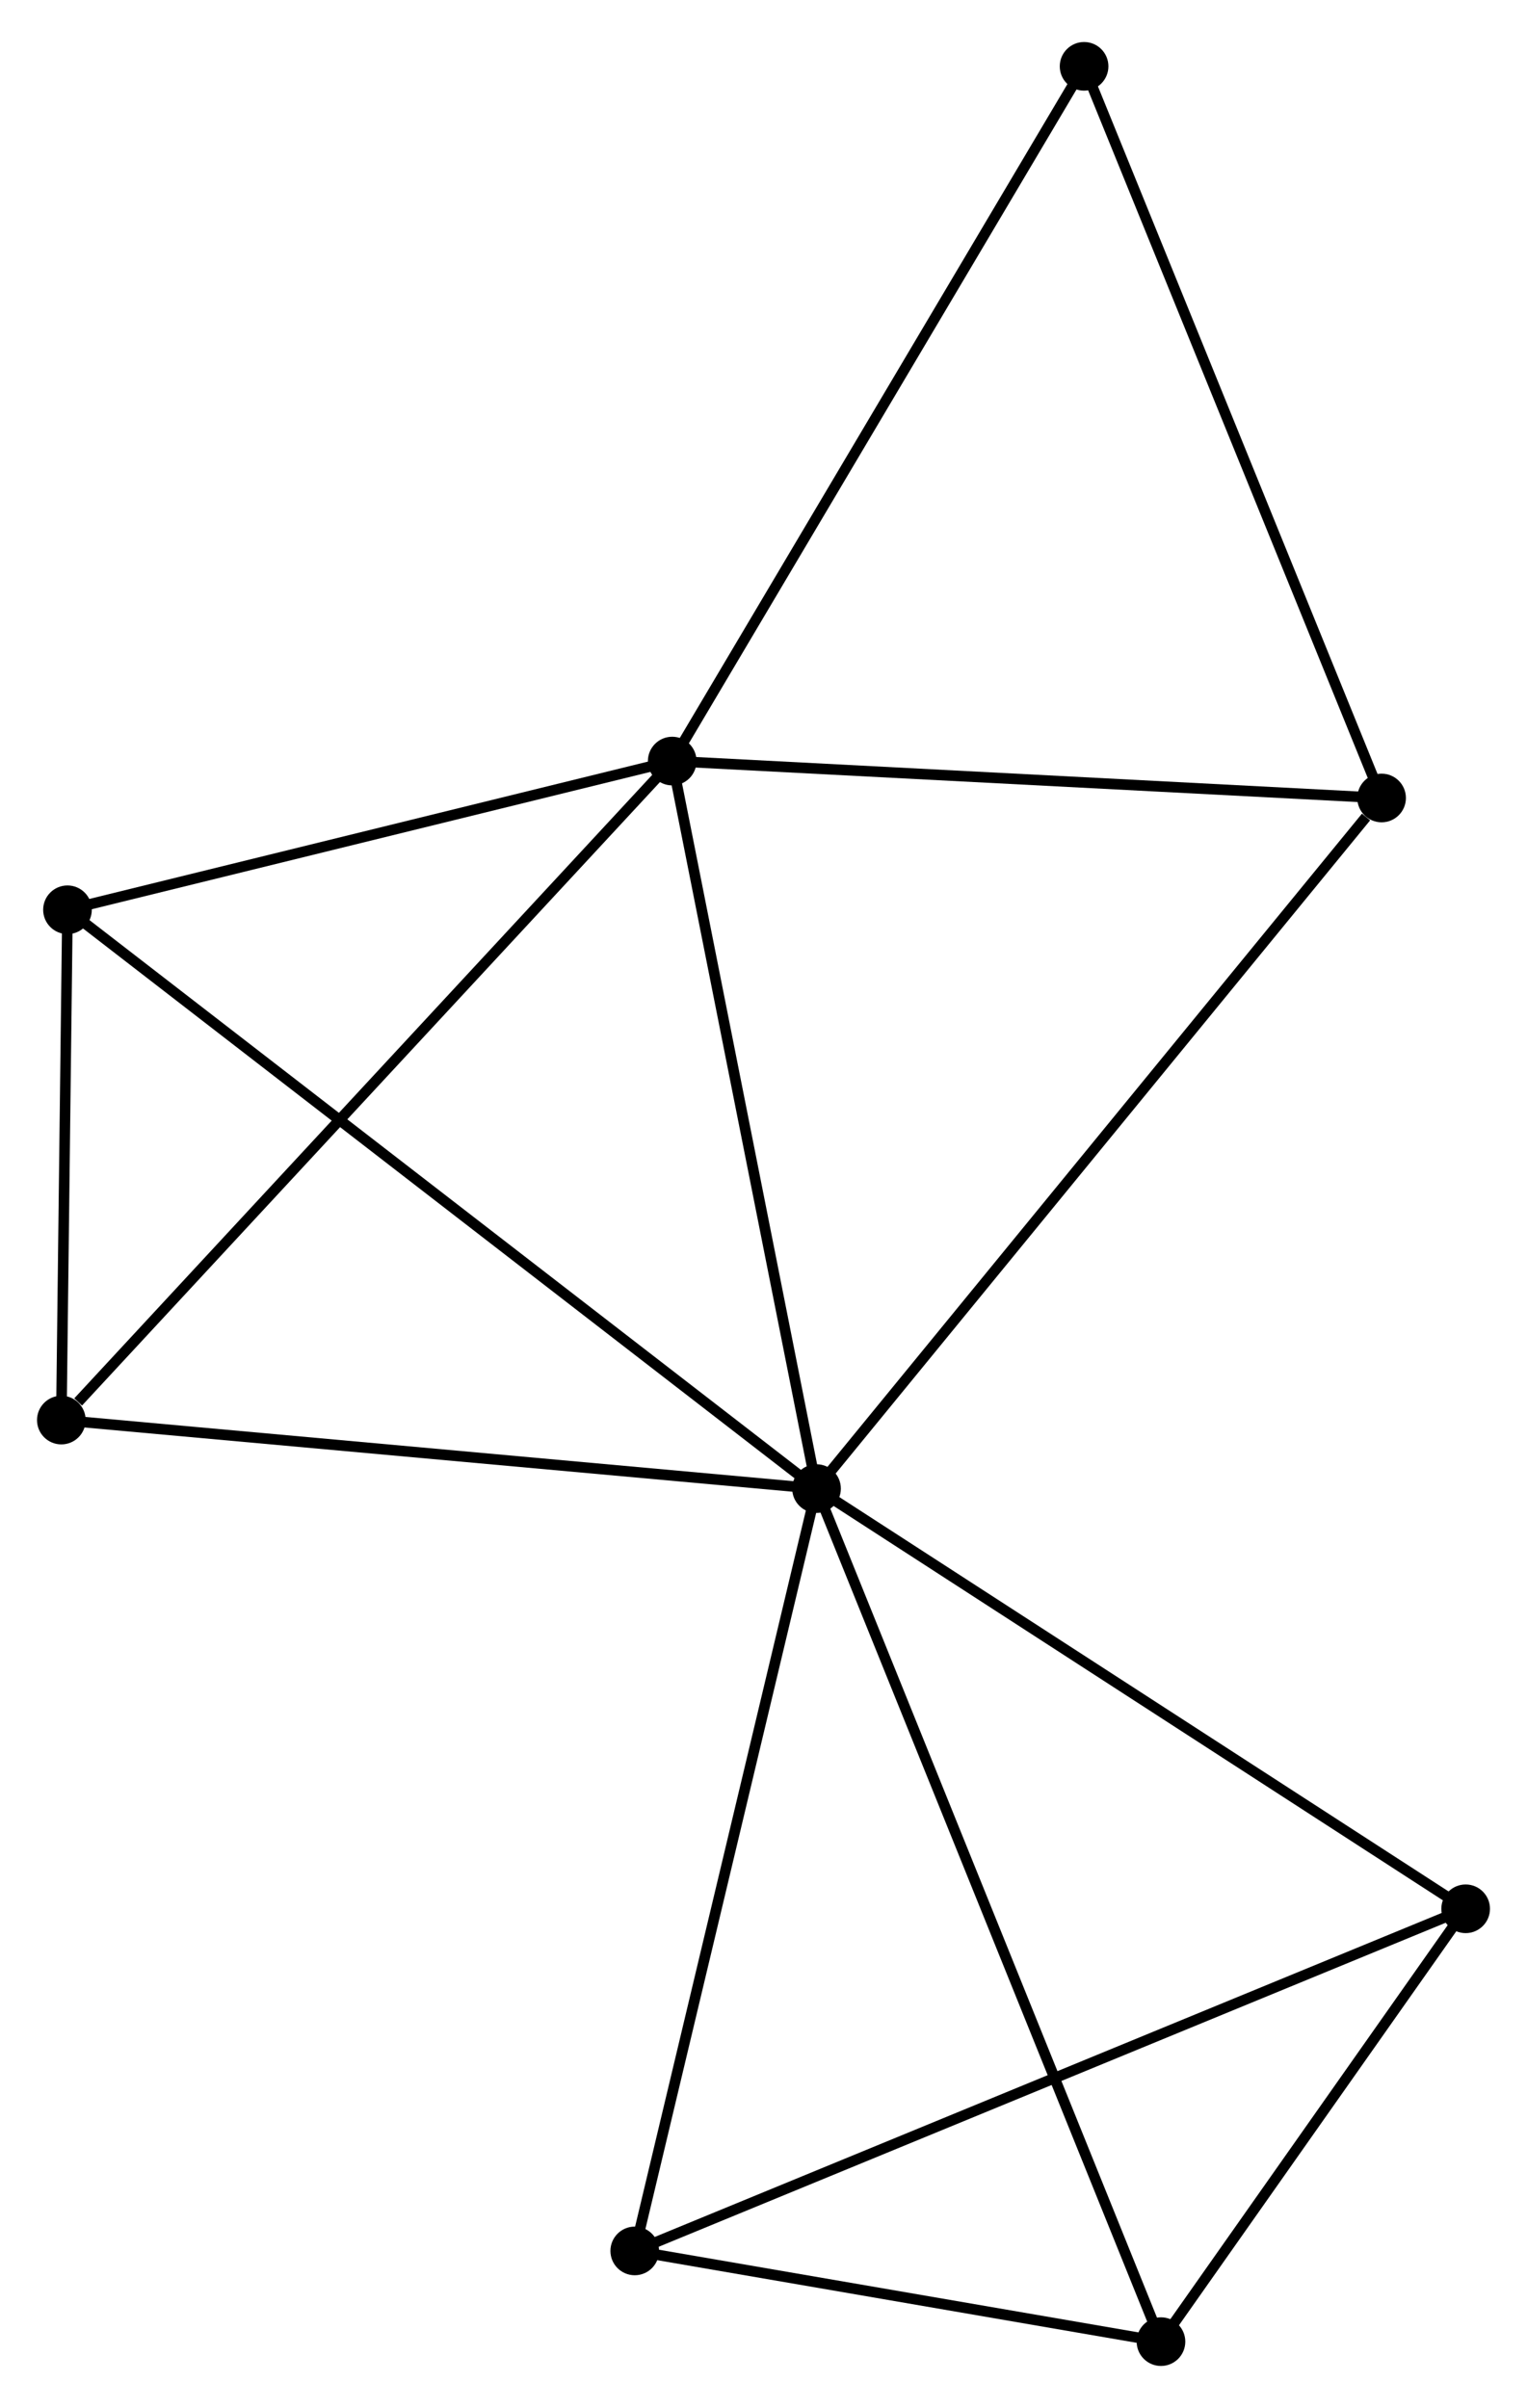 <?xml version="1.0" encoding="UTF-8" standalone="no"?>
<!DOCTYPE svg PUBLIC "-//W3C//DTD SVG 1.1//EN"
 "http://www.w3.org/Graphics/SVG/1.1/DTD/svg11.dtd">
<!-- Generated by graphviz version 2.36.0 (20140111.2315)
 -->
<!-- Title: %3 Pages: 1 -->
<svg width="144pt" height="227pt"
 viewBox="0.00 0.00 144.40 226.69" xmlns="http://www.w3.org/2000/svg" xmlns:xlink="http://www.w3.org/1999/xlink">
<g id="graph0" class="graph" transform="scale(1 1) rotate(0) translate(4 222.689)">
<title>%3</title>
<!-- 0 -->
<g id="node1" class="node"><title>0</title>
<ellipse fill="black" stroke="black" cx="73.214" cy="-82.44" rx="1.8" ry="1.8"/>
</g>
<!-- 1 -->
<g id="node2" class="node"><title>1</title>
<ellipse fill="black" stroke="black" cx="59.568" cy="-151.214" rx="1.8" ry="1.8"/>
</g>
<!-- 0&#45;&#45;1 -->
<g id="edge1" class="edge"><title>0&#45;&#45;1</title>
<path fill="none" stroke="black" d="M72.82,-84.424C70.827,-94.467 61.872,-139.599 59.937,-149.352"/>
</g>
<!-- 2 -->
<g id="node3" class="node"><title>2</title>
<ellipse fill="black" stroke="black" cx="56.024" cy="-10.376" rx="1.8" ry="1.8"/>
</g>
<!-- 0&#45;&#45;2 -->
<g id="edge2" class="edge"><title>0&#45;&#45;2</title>
<path fill="none" stroke="black" d="M72.789,-80.659C70.431,-70.775 58.975,-22.747 56.497,-12.359"/>
</g>
<!-- 3 -->
<g id="node4" class="node"><title>3</title>
<ellipse fill="black" stroke="black" cx="2.381" cy="-137.157" rx="1.8" ry="1.8"/>
</g>
<!-- 0&#45;&#45;3 -->
<g id="edge3" class="edge"><title>0&#45;&#45;3</title>
<path fill="none" stroke="black" d="M71.734,-83.583C62.516,-90.704 13.047,-128.918 3.852,-136.02"/>
</g>
<!-- 4 -->
<g id="node5" class="node"><title>4</title>
<ellipse fill="black" stroke="black" cx="134.599" cy="-42.718" rx="1.8" ry="1.8"/>
</g>
<!-- 0&#45;&#45;4 -->
<g id="edge4" class="edge"><title>0&#45;&#45;4</title>
<path fill="none" stroke="black" d="M74.731,-81.458C83.15,-76.011 124.061,-49.538 132.909,-43.812"/>
</g>
<!-- 5 -->
<g id="node6" class="node"><title>5</title>
<ellipse fill="black" stroke="black" cx="126.65" cy="-147.724" rx="1.8" ry="1.8"/>
</g>
<!-- 0&#45;&#45;5 -->
<g id="edge5" class="edge"><title>0&#45;&#45;5</title>
<path fill="none" stroke="black" d="M74.534,-84.054C81.863,-93.008 117.476,-136.516 125.179,-145.927"/>
</g>
<!-- 6 -->
<g id="node7" class="node"><title>6</title>
<ellipse fill="black" stroke="black" cx="1.8" cy="-88.917" rx="1.8" ry="1.8"/>
</g>
<!-- 0&#45;&#45;6 -->
<g id="edge6" class="edge"><title>0&#45;&#45;6</title>
<path fill="none" stroke="black" d="M71.153,-82.627C60.725,-83.573 13.86,-87.823 3.733,-88.742"/>
</g>
<!-- 7 -->
<g id="node8" class="node"><title>7</title>
<ellipse fill="black" stroke="black" cx="105.787" cy="-1.8" rx="1.8" ry="1.8"/>
</g>
<!-- 0&#45;&#45;7 -->
<g id="edge7" class="edge"><title>0&#45;&#45;7</title>
<path fill="none" stroke="black" d="M73.894,-80.756C78.133,-70.261 100.883,-13.943 105.111,-3.475"/>
</g>
<!-- 1&#45;&#45;3 -->
<g id="edge8" class="edge"><title>1&#45;&#45;3</title>
<path fill="none" stroke="black" d="M57.665,-150.746C48.982,-148.612 13.167,-139.808 4.349,-137.641"/>
</g>
<!-- 1&#45;&#45;5 -->
<g id="edge9" class="edge"><title>1&#45;&#45;5</title>
<path fill="none" stroke="black" d="M61.503,-151.113C71.299,-150.603 115.321,-148.313 124.834,-147.818"/>
</g>
<!-- 1&#45;&#45;6 -->
<g id="edge10" class="edge"><title>1&#45;&#45;6</title>
<path fill="none" stroke="black" d="M58.139,-149.674C50.217,-141.13 11.717,-99.612 3.39,-90.632"/>
</g>
<!-- 8 -->
<g id="node9" class="node"><title>8</title>
<ellipse fill="black" stroke="black" cx="98.516" cy="-216.889" rx="1.8" ry="1.8"/>
</g>
<!-- 1&#45;&#45;8 -->
<g id="edge11" class="edge"><title>1&#45;&#45;8</title>
<path fill="none" stroke="black" d="M60.53,-152.837C65.872,-161.845 91.829,-205.615 97.444,-215.082"/>
</g>
<!-- 2&#45;&#45;4 -->
<g id="edge12" class="edge"><title>2&#45;&#45;4</title>
<path fill="none" stroke="black" d="M57.966,-11.175C68.837,-15.65 122.032,-37.545 132.725,-41.947"/>
</g>
<!-- 2&#45;&#45;7 -->
<g id="edge13" class="edge"><title>2&#45;&#45;7</title>
<path fill="none" stroke="black" d="M58.162,-10.007C66.348,-8.597 95.637,-3.549 103.712,-2.158"/>
</g>
<!-- 3&#45;&#45;6 -->
<g id="edge14" class="edge"><title>3&#45;&#45;6</title>
<path fill="none" stroke="black" d="M2.356,-135.084C2.26,-127.149 1.918,-98.757 1.824,-90.928"/>
</g>
<!-- 4&#45;&#45;7 -->
<g id="edge15" class="edge"><title>4&#45;&#45;7</title>
<path fill="none" stroke="black" d="M133.361,-40.96C128.622,-34.23 111.664,-10.146 106.989,-3.506"/>
</g>
<!-- 5&#45;&#45;8 -->
<g id="edge16" class="edge"><title>5&#45;&#45;8</title>
<path fill="none" stroke="black" d="M125.955,-149.434C122.096,-158.92 103.346,-205.016 99.29,-214.986"/>
</g>
</g>
</svg>
